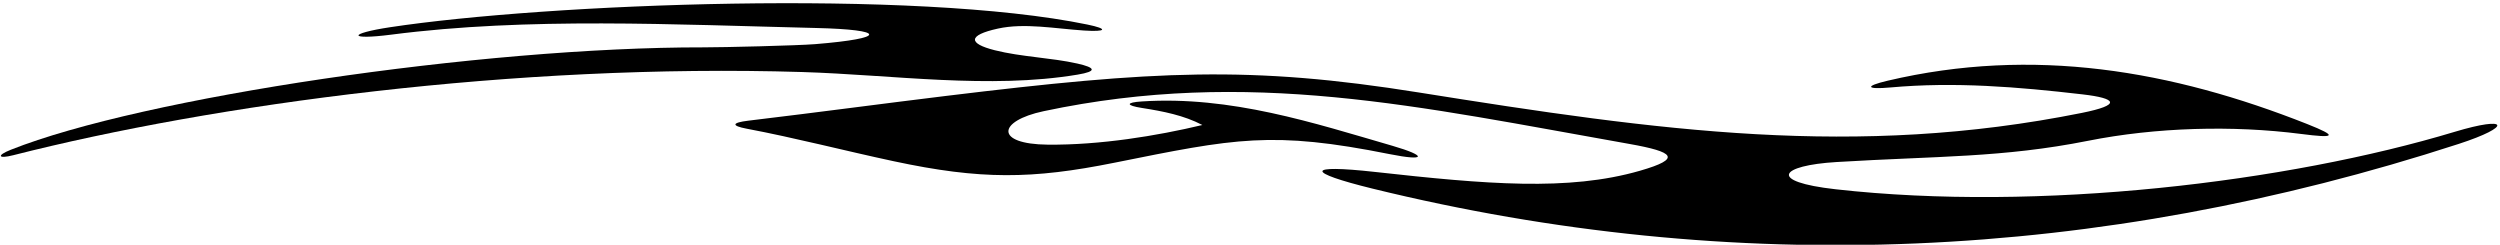 <?xml version="1.0" encoding="UTF-8"?>
<svg xmlns="http://www.w3.org/2000/svg" xmlns:xlink="http://www.w3.org/1999/xlink" width="572pt" height="56pt" viewBox="0 0 572 56" version="1.1">
<g id="surface1">
<path style=" stroke:none;fill-rule:nonzero;fill:rgb(0%,0%,0%);fill-opacity:1;" d="M 246.555 17.074 C 251.129 16.309 250.605 15.465 246.492 14.539 C 240.551 13.199 233.691 13.031 227.59 11.492 C 221.523 9.961 221.371 8.066 228.312 6.543 C 234.422 5.203 241.344 6.547 248.016 6.984 C 253.188 7.32 253.621 6.609 248.777 5.613 C 209.309 -2.516 125.105 0.801 89.285 6.223 C 79.477 7.707 79.68 9.195 89.492 7.93 C 120.887 3.879 154.227 5.637 186.758 6.406 C 202.727 6.785 203.176 8.746 186.488 10.102 C 182.441 10.43 165.352 10.84 161 10.836 C 110.105 10.762 32.504 22.328 2.469 34.266 C -0.855 35.59 -0.422 36.391 3.004 35.52 C 48.898 23.852 117.836 14.473 183.527 16.48 C 204.18 17.109 226.379 20.449 246.555 17.074 "/>
<path style=" stroke:none;fill-rule:nonzero;fill:rgb(0%,0%,0%);fill-opacity:1;" d="M 561.621 30.164 C 523.395 41.688 466.531 48.535 419.992 43.305 C 404.379 41.551 407.09 37.863 420.254 37.07 C 443.266 35.68 458.176 36.105 477.742 32.215 C 493.285 29.125 510.855 28.633 526.48 30.648 C 534.266 31.652 535.066 31.223 527.855 28.367 C 496.879 16.117 465.242 10.609 431.863 18.473 C 426.516 19.73 427.016 20.508 432.5 20.012 C 447.223 18.684 461.637 19.871 476.488 21.594 C 484.312 22.5 485.492 23.996 476.27 25.844 C 424.535 36.219 379.863 29.988 324.637 21.16 C 286.062 14.992 264.336 16.121 216.434 21.949 C 202.375 23.656 187.531 25.66 171.234 27.609 C 167.41 28.066 167.297 28.773 170.809 29.438 C 182.023 31.559 193.219 34.48 204.469 36.887 C 224.387 41.148 236.148 41.016 254.945 37.238 C 282.645 31.668 290.992 29.871 317.996 35.273 C 326.348 36.945 326.512 35.66 318.641 33.375 C 300.617 28.145 281.637 21.879 261.23 23.211 C 257.555 23.449 257.578 24.125 261.258 24.699 C 266.094 25.453 270.902 26.395 275.102 28.602 C 264.605 31.105 251.695 33.207 239.75 33.098 C 227.562 32.988 228.191 27.688 238.789 25.438 C 285.77 15.473 324.645 24.41 372.762 32.926 C 383.086 34.754 384.914 36.277 375.199 39.074 C 358.812 43.789 340.031 42.16 314.57 39.336 C 298.715 37.578 298.598 39.371 314.082 43.168 C 396.762 63.426 480.062 59.742 562.559 32.926 C 574.891 28.914 574.043 26.418 561.621 30.164 "/>
</g>
</svg>
